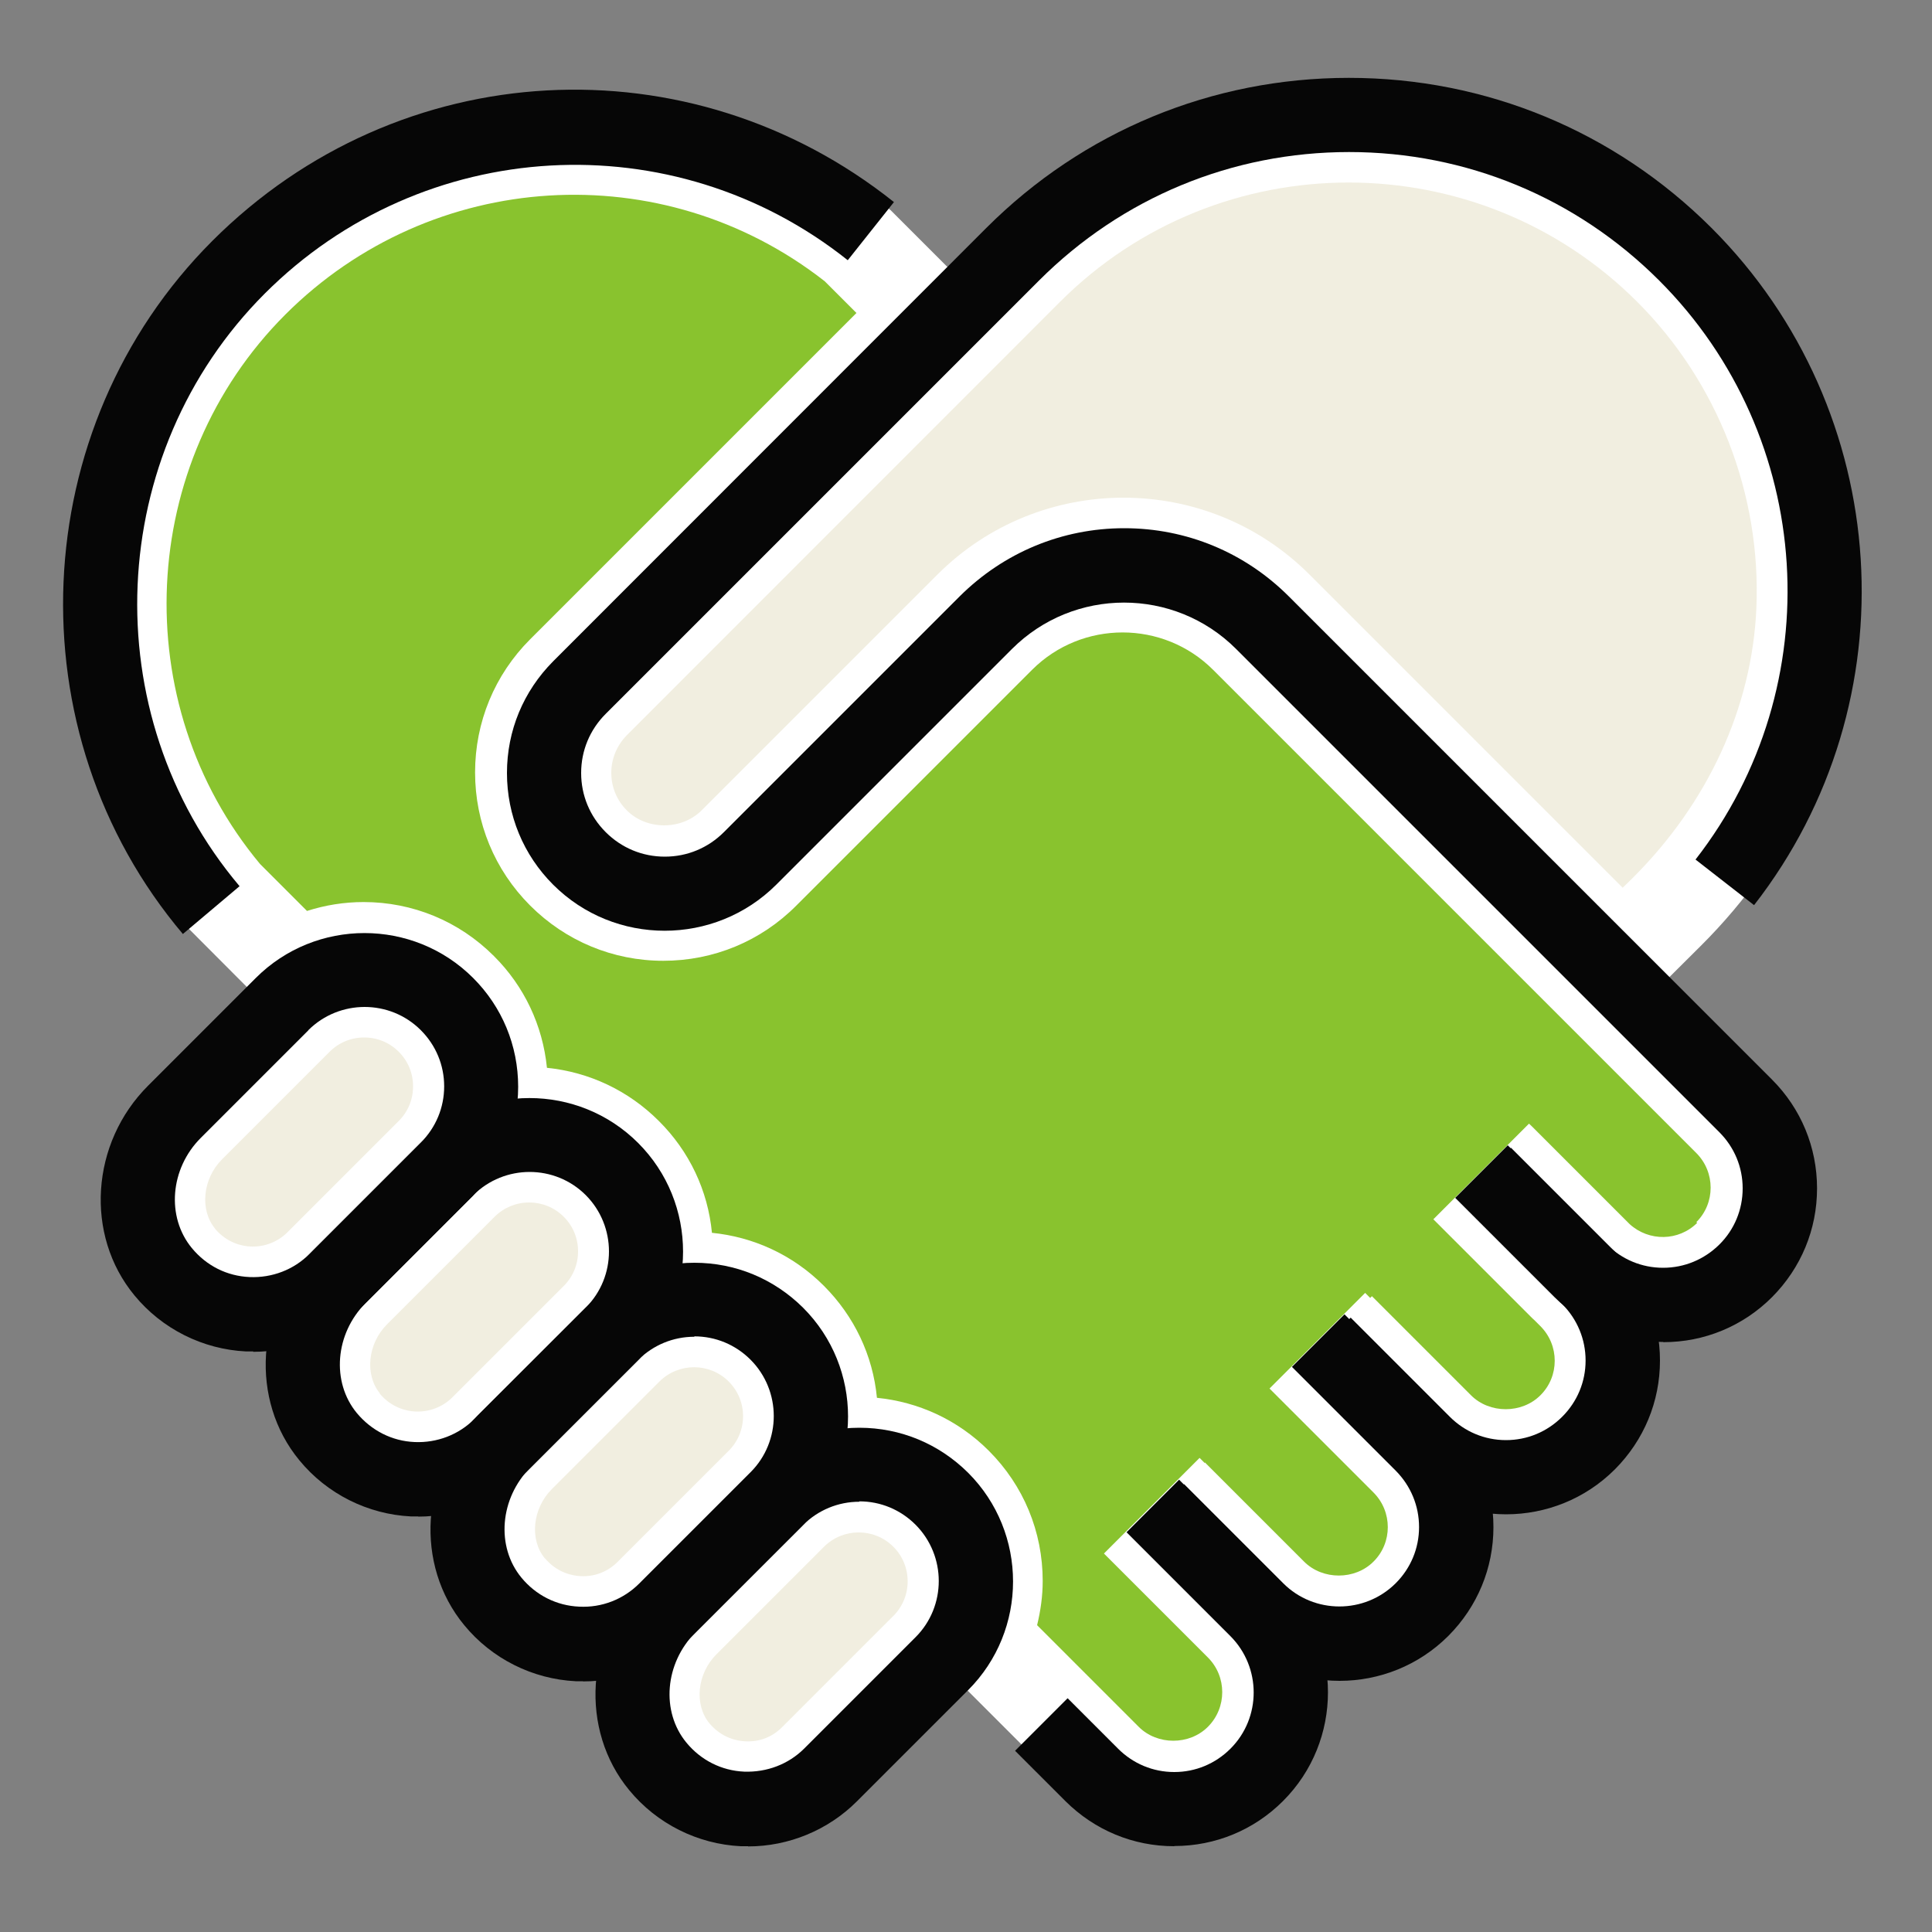 <svg fill="none" height="100" viewBox="0 0 100 100" width="100" xmlns="http://www.w3.org/2000/svg"><rect x="0" y="0" width="100" height="100" fill="#808080" stroke="none"/><path d="m95.89 31.69c.32-7.3-2.46-14.44-7.63-19.61-10.18-10.18-26.75-10.18-36.94 0l-2.01 2.01-3.2-3.2-.13-.11c-10.38-8.28-25.3-7.43-34.71 1.98-9.53 9.53-10.19 25.03-1.5 35.31l3.29 3.3-5.11 5.11c-2.82 2.82-3.12 7.34-.68 10.29 1.36 1.64 3.35 2.64 5.46 2.74h.36c.39 0 .78-.04 1.16-.1-.32 2.07.19 4.22 1.56 5.88 1.36 1.64 3.35 2.64 5.46 2.74h.36c.39 0 .78-.04 1.16-.1-.32 2.07.19 4.22 1.56 5.88 1.36 1.64 3.35 2.64 5.46 2.74h.36c.39 0 .78-.04 1.16-.1-.32 2.07.19 4.22 1.56 5.88 1.36 1.64 3.35 2.64 5.46 2.74h.36c1.99 0 3.92-.79 5.33-2.21l5.7-5.7 5.7 5.7c1.42 1.42 3.32 2.21 5.33 2.21s3.91-.78 5.33-2.21c1.75-1.75 2.45-4.16 2.11-6.44.37.05.74.09 1.11.09 1.93 0 3.86-.73 5.33-2.2 1.77-1.77 2.47-4.22 2.1-6.52.4.06.8.1 1.2.1 1.93 0 3.86-.73 5.33-2.2 1.83-1.83 2.52-4.39 2.07-6.76.24.02.49.04.73.04 1.93 0 3.86-.73 5.33-2.2 2.94-2.94 2.94-7.72 0-10.66l-5.27-5.27 1.88-1.87c4.82-4.79 7.62-10.94 7.9-17.33z" fill="#fff"/><g fill="#060606"><path d="m86.08 69.46c-2.13 0-4.12-.83-5.63-2.33l-5.13-5.13 2.72-2.72 5.13 5.13c.78.78 1.81 1.21 2.91 1.21s2.13-.43 2.91-1.2 1.21-1.81 1.21-2.91-.43-2.13-1.21-2.91l-25.01-25.01c-3.2-3.2-8.4-3.2-11.6 0l-12.2 12.2c-3.19 3.18-8.37 3.18-11.55 0-1.54-1.54-2.39-3.59-2.39-5.78s.85-4.23 2.39-5.78l22.42-22.43c5.01-5.01 11.68-7.77 18.77-7.77s13.75 2.76 18.77 7.77c9.45 9.45 10.4 24.52 2.2 35.05l-3.03-2.36c7.01-9 6.2-21.89-1.88-29.97-4.29-4.29-9.99-6.65-16.05-6.65s-11.76 2.36-16.05 6.65l-22.43 22.43c-.82.82-1.27 1.9-1.27 3.06s.45 2.24 1.27 3.06 1.9 1.27 3.06 1.27 2.24-.45 3.06-1.27l12.2-12.2c2.28-2.27 5.3-3.53 8.52-3.53s6.24 1.25 8.52 3.53l25.01 25.01c1.5 1.5 2.33 3.5 2.33 5.63s-.83 4.12-2.33 5.63c-1.5 1.5-3.5 2.33-5.62 2.33z"/><path d="m9.47 48.349c-8.83-10.44-8.16-26.2 1.52-35.88 9.68-9.68 24.73-10.42 35.28-2.01l-2.39 3.01c-9.03-7.19-22-6.45-30.17 1.72-8.28 8.28-8.85 21.75-1.31 30.68l-2.94 2.48z"/><path d="m77.95 78.38c-2.04 0-4.08-.78-5.63-2.33l-5.13-5.13 2.72-2.72 5.13 5.13c.78.78 1.81 1.21 2.91 1.21s2.13-.43 2.91-1.21 1.21-1.81 1.21-2.91-.43-2.13-1.2-2.91l-5.38-5.38 2.72-2.72 5.38 5.38c1.5 1.5 2.33 3.5 2.33 5.63s-.83 4.12-2.33 5.63c-1.55 1.55-3.59 2.33-5.63 2.33z"/><path d="m69.33 87c-2.04 0-4.07-.78-5.63-2.33l-5.13-5.13 2.72-2.72 5.13 5.13c1.6 1.6 4.21 1.6 5.82 0 .78-.78 1.21-1.81 1.21-2.91s-.43-2.13-1.2-2.91l-5.38-5.38 2.72-2.72 5.38 5.38c1.5 1.5 2.33 3.5 2.33 5.63s-.83 4.12-2.33 5.63c-1.55 1.55-3.59 2.33-5.63 2.33z"/><path d="m60.78 95.56c-2.13 0-4.12-.83-5.63-2.33l-2.61-2.61 2.72-2.72 2.61 2.61c.78.78 1.81 1.21 2.91 1.21s2.13-.43 2.91-1.21c1.6-1.6 1.6-4.21 0-5.82l-5.38-5.38 2.72-2.72 5.38 5.38c3.1 3.1 3.1 8.15 0 11.25-1.5 1.5-3.5 2.33-5.63 2.33z"/><path d="m13.11 69.95c-.12 0-.25 0-.38 0-2.23-.11-4.34-1.16-5.77-2.9-2.58-3.12-2.27-7.89.71-10.86l5.57-5.57c3.1-3.1 8.15-3.1 11.25 0 1.5 1.5 2.33 3.5 2.33 5.63s-.83 4.12-2.33 5.63l-5.76 5.76c-1.49 1.49-3.53 2.33-5.63 2.33zm2.85-16.62-5.57 5.57c-1.59 1.59-1.79 4.09-.46 5.7.76.92 1.82 1.45 2.99 1.5 1.16.05 2.29-.38 3.1-1.2l5.76-5.76c.78-.78 1.21-1.81 1.21-2.91s-.43-2.13-1.21-2.91c-1.6-1.6-4.21-1.6-5.82 0z"/><path d="m21.65 78.49c-.12 0-.25 0-.38 0-2.23-.11-4.34-1.16-5.77-2.9-2.58-3.12-2.27-7.89.71-10.86l5.57-5.57c3.1-3.1 8.15-3.1 11.25 0s3.1 8.15 0 11.25l-5.76 5.76c-1.49 1.49-3.53 2.33-5.63 2.33zm2.85-16.62-5.57 5.57c-1.59 1.59-1.79 4.09-.46 5.7.76.91 1.82 1.45 2.99 1.5 1.16.05 2.29-.38 3.1-1.2l5.76-5.76c1.6-1.6 1.6-4.21 0-5.82-1.6-1.6-4.21-1.6-5.82 0z"/><path d="m30.18 87.02c-.12 0-.25 0-.38 0-2.23-.11-4.34-1.16-5.77-2.9-2.58-3.12-2.27-7.89.7-10.86l5.58-5.57c1.5-1.5 3.5-2.33 5.63-2.33s4.12.83 5.63 2.33c3.1 3.1 3.1 8.15 0 11.25l-5.76 5.76c-1.49 1.49-3.53 2.33-5.63 2.33zm5.76-17.83c-1.1 0-2.13.43-2.91 1.2l-5.58 5.57c-1.58 1.59-1.79 4.09-.46 5.7.75.91 1.82 1.45 2.99 1.5 1.17.06 2.29-.38 3.11-1.2l5.76-5.76c1.6-1.6 1.6-4.21 0-5.82-.78-.78-1.81-1.21-2.91-1.21z"/><path d="m38.72 95.56c-.13 0-.25 0-.38 0-2.23-.11-4.34-1.16-5.77-2.9-2.58-3.12-2.27-7.89.7-10.86l5.58-5.57c1.5-1.5 3.5-2.33 5.63-2.33s4.12.83 5.63 2.33c3.1 3.1 3.1 8.15 0 11.25l-5.76 5.76c-1.49 1.49-3.53 2.33-5.63 2.33zm5.76-17.83c-1.1 0-2.13.43-2.91 1.2l-5.58 5.57c-1.58 1.59-1.79 4.09-.46 5.7.75.91 1.82 1.45 2.99 1.5 1.17.04 2.29-.38 3.11-1.2l5.76-5.76c1.6-1.6 1.6-4.21 0-5.82-.78-.78-1.81-1.21-2.91-1.21z"/></g><g fill="#f1eee0"><path d="m11.13 63.59c-.8-.97-.64-2.58.36-3.58l5.57-5.57c.48-.48 1.11-.74 1.79-.74s1.31.26 1.79.74.74 1.11.74 1.79-.26 1.31-.74 1.79l-5.76 5.76c-.51.51-1.2.77-1.91.74-.42-.02-1.21-.17-1.85-.93z"/><path d="m19.67 72.13c-.8-.97-.64-2.58.36-3.58l5.57-5.57c.48-.48 1.12-.74 1.79-.74s1.31.26 1.79.74.74 1.11.74 1.79-.26 1.31-.74 1.79l-2.79 2.79-2.97 2.97c-.51.51-1.2.77-1.92.74-.42-.02-1.21-.17-1.85-.93z"/><path d="m28.2 80.66c-.8-.97-.64-2.58.36-3.58l5.57-5.57c.99-.99 2.6-.99 3.59 0 .48.48.74 1.12.74 1.79s-.26 1.31-.74 1.79l-5.57 5.57-.18.18c-.51.51-1.19.78-1.92.74-.42-.02-1.21-.17-1.85-.93z"/><path d="m46.25 83.63-5.76 5.76c-.51.51-1.16.78-1.92.74-.42-.02-1.21-.17-1.85-.93-.8-.97-.64-2.57.36-3.57l5.57-5.57c.99-.99 2.6-.99 3.59 0 .48.48.74 1.12.74 1.79s-.26 1.31-.74 1.79z"/></g><path d="m87.85 63.29c-.96.96-2.5.98-3.5.07l-5.07-5.07-.14-.13-4.95 4.95 5.13 5.13c.06.06.12.1.17.16l.24.24c.99.99.99 2.6 0 3.58-.96.96-2.63.96-3.59 0l-5.13-5.13-.09.09-.26-.26-4.95 4.95 5.38 5.38c.99.99.99 2.6 0 3.58-.96.96-2.63.96-3.59 0l-5.13-5.13-.02.02-.26-.26-4.95 4.95 5.38 5.38c.99.99.99 2.6 0 3.59-.96.96-2.62.96-3.58 0l-5.26-5.26c.18-.74.29-1.51.29-2.29 0-2.55-.99-4.94-2.79-6.74-1.62-1.62-3.67-2.53-5.79-2.74-.21-2.19-1.17-4.22-2.75-5.8-1.62-1.62-3.67-2.53-5.79-2.74-.21-2.19-1.17-4.22-2.75-5.79-1.57-1.57-3.6-2.53-5.79-2.75-.22-2.19-1.17-4.22-2.75-5.79-1.8-1.8-4.2-2.79-6.74-2.79-1.01 0-1.99.16-2.93.46l-2.43-2.43c-6.92-8.3-6.36-20.77 1.31-28.44 7.56-7.56 19.53-8.29 27.92-1.72l1.64 1.64-16.89 16.89c-1.84 1.84-2.85 4.29-2.85 6.89s1.01 5.05 2.85 6.89 4.29 2.86 6.89 2.86 5.05-1.01 6.89-2.86l12.2-12.2c2.58-2.58 6.79-2.58 9.37 0l25.01 25.01c.99.99.99 2.6 0 3.58z" fill="#89c32e"/><path d="m84.47 45.48-.48.47-16.21-16.21c-2.66-2.66-6.14-3.98-9.63-3.98s-6.98 1.33-9.63 3.98l-12.2 12.2c-1.04 1.04-2.85 1.04-3.88 0-.52-.52-.8-1.21-.8-1.94s.29-1.42.8-1.94l22.43-22.44c8.23-8.23 21.63-8.23 29.87 0 4.17 4.17 6.42 9.95 6.17 15.85-.22 5.13-2.5 10.1-6.43 14z" fill="#f1eee0"/></svg>